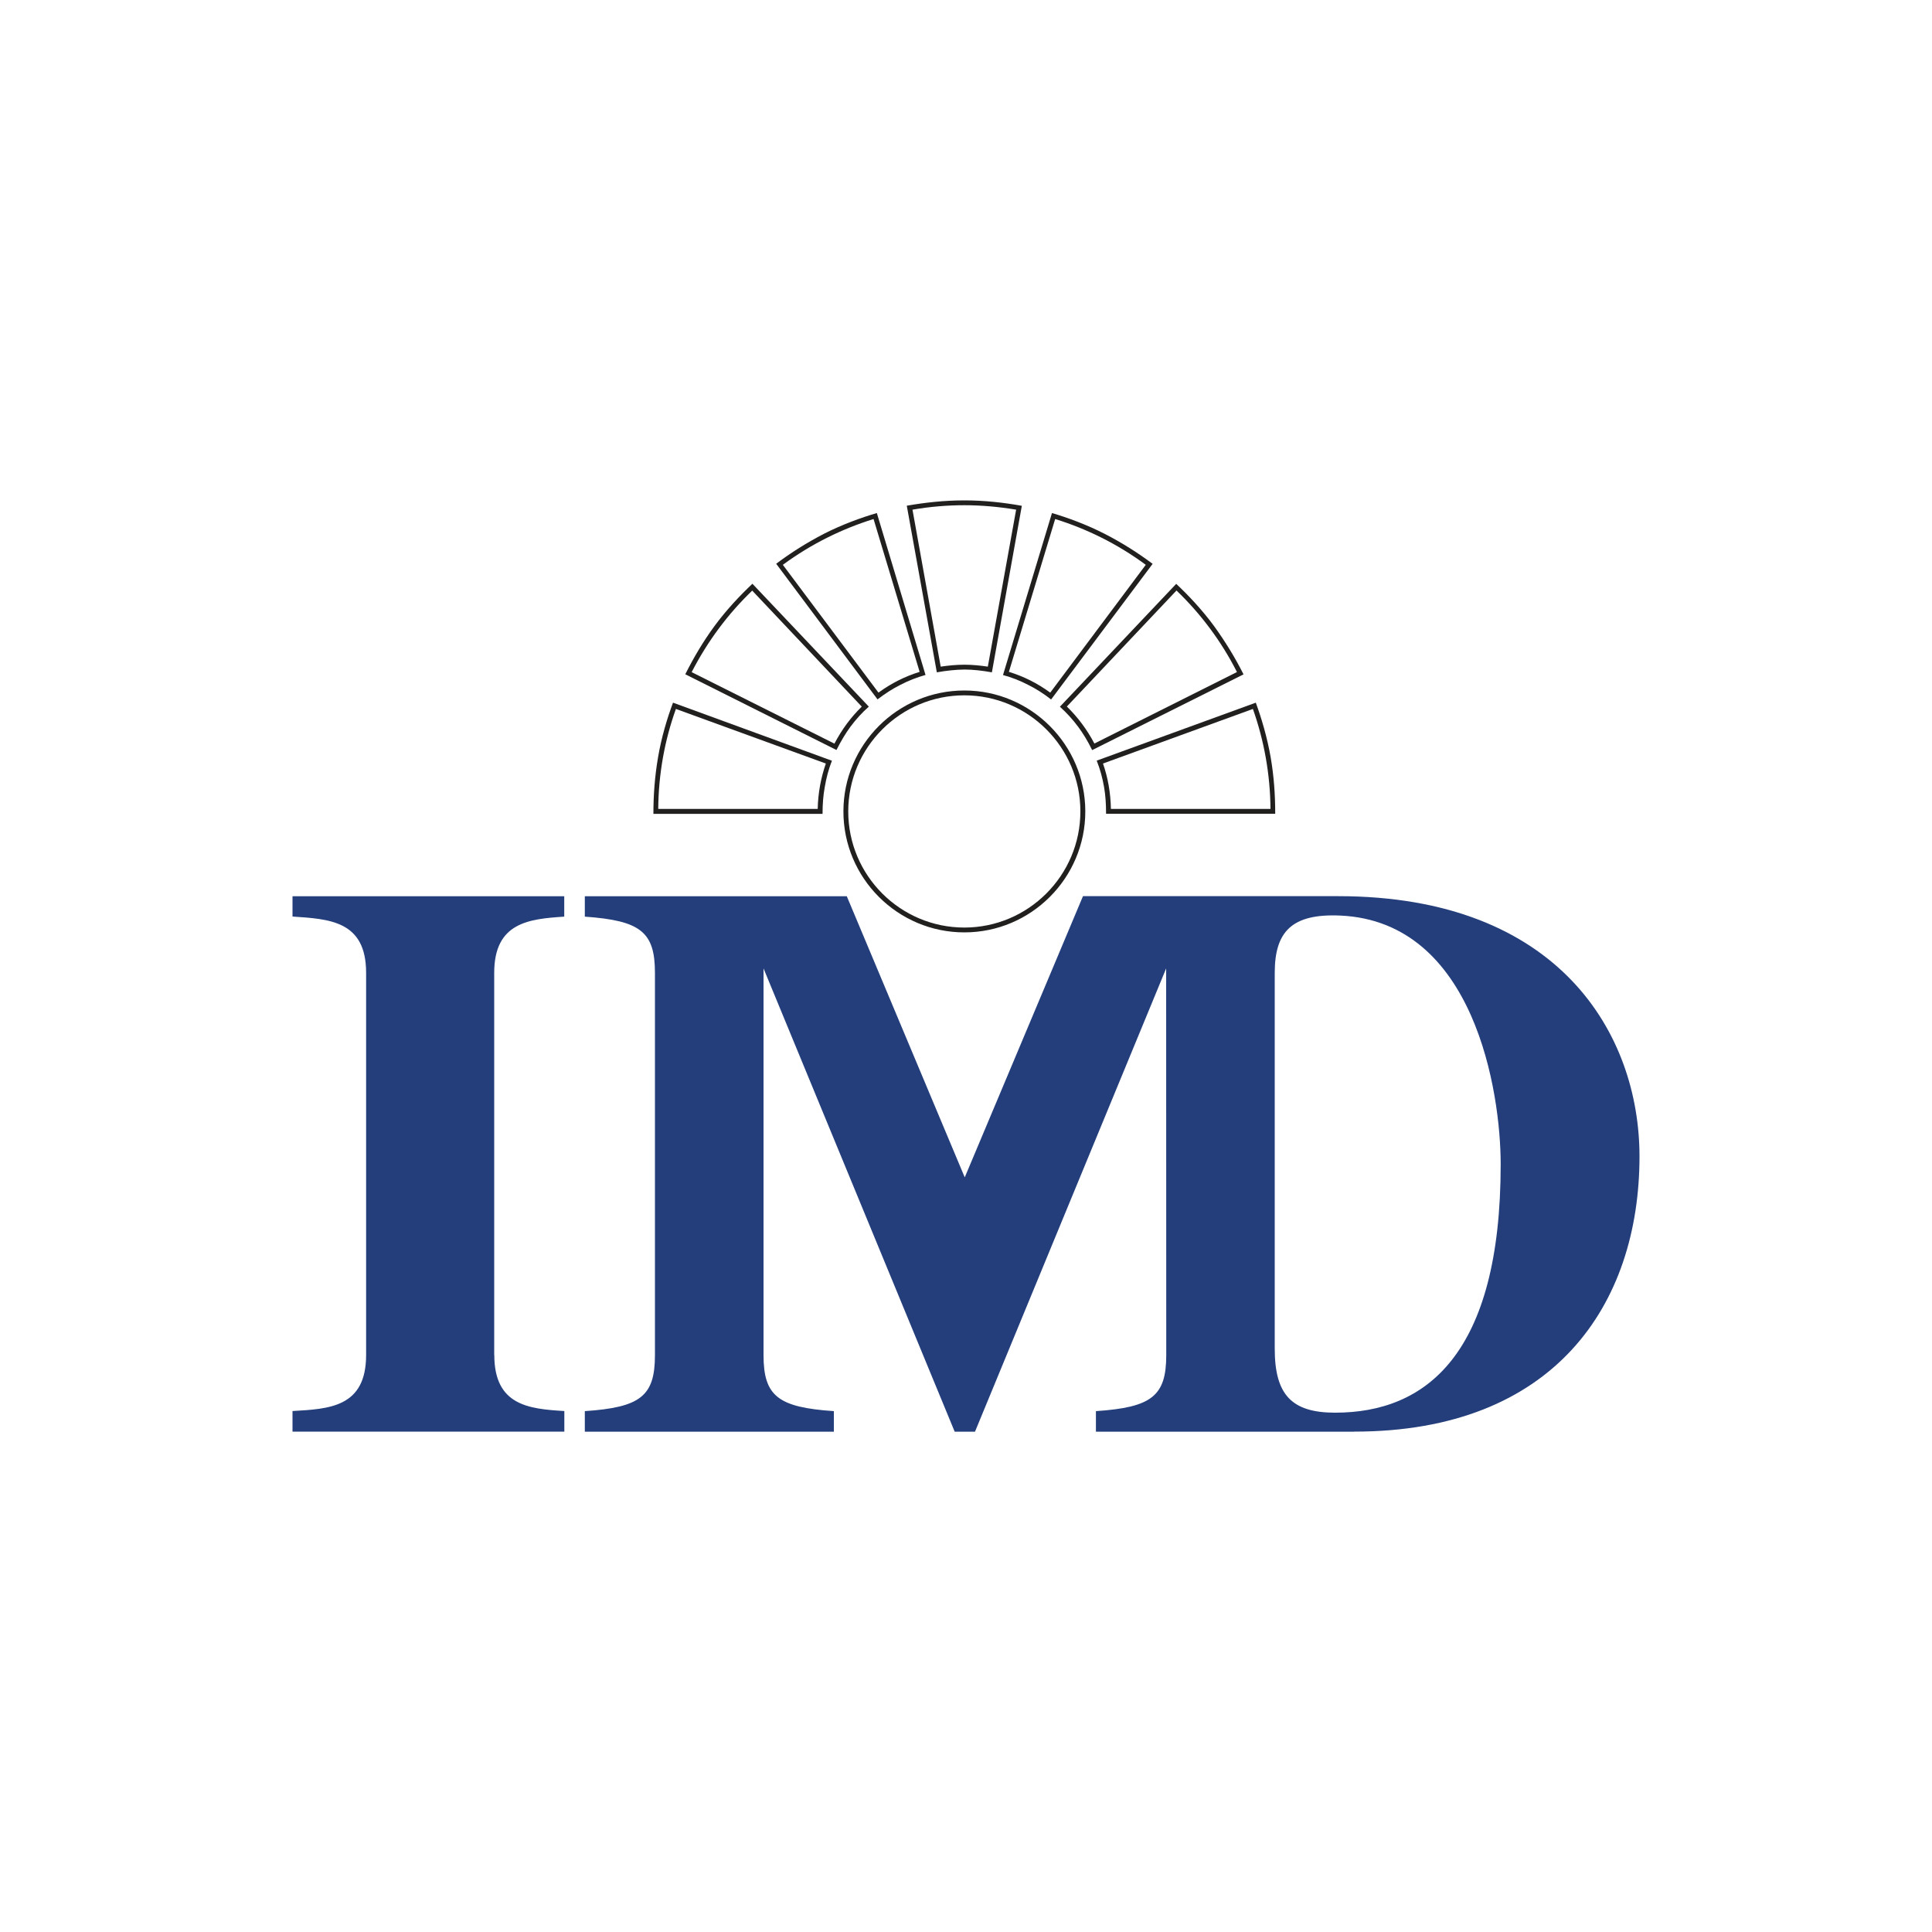 <?xml version="1.0" encoding="utf-8"?>
<!-- Generator: Adobe Illustrator 16.0.2, SVG Export Plug-In . SVG Version: 6.00 Build 0)  -->
<!DOCTYPE svg PUBLIC "-//W3C//DTD SVG 1.1//EN" "http://www.w3.org/Graphics/SVG/1.1/DTD/svg11.dtd">
<svg version="1.1" xmlns="http://www.w3.org/2000/svg" xmlns:xlink="http://www.w3.org/1999/xlink" x="0px" y="0px" width="20px"
	 height="20px" viewBox="0 0 20 20" enable-background="new 0 0 20 20" xml:space="preserve">
<g id="Layer_2" display="none">
	<rect display="inline" fill="#221F1F" width="20" height="20"/>
</g>
<g id="Layer_1">
	<g>
		<g>
			<path fill="#233E7A" d="M5.117,14.027c0,0.524,0.36,0.558,0.725,0.58v0.213H3.028v-0.213c0.377-0.022,0.762-0.037,0.762-0.58
				v-3.957c0-0.541-0.385-0.556-0.762-0.582V9.278h2.813v0.211c-0.364,0.024-0.725,0.059-0.725,0.582V14.027z"/>
		</g>
		<path fill="#233E7A" d="M13.196,13.961v-3.89c0-0.426,0.176-0.616,0.681-0.593c1.389,0.064,1.658,1.831,1.658,2.574
			c0,1.971-0.774,2.572-1.714,2.572C13.369,14.624,13.196,14.436,13.196,13.961z M14.021,14.82c2.064,0,2.951-1.309,2.951-2.849
			c0-1.261-0.828-2.694-3.121-2.694h-2.64l-1.224,2.911L8.766,9.278H6.054v0.211C6.631,9.53,6.78,9.647,6.78,10.071v3.957
			c0,0.424-0.149,0.541-0.726,0.58v0.213h2.578v-0.213c-0.577-0.039-0.728-0.156-0.728-0.58v-4.003l1.979,4.796h0.21l1.979-4.796
			l0.001,4.003c0,0.424-0.151,0.541-0.728,0.58v0.213H14.021z"/>
		<g>
			<path fill="#221F1F" d="M9.983,9.652c-0.69,0-1.252-0.562-1.252-1.252c0-0.691,0.562-1.252,1.252-1.252
				c0.689,0,1.252,0.562,1.252,1.252C11.235,9.09,10.673,9.652,9.983,9.652z M9.983,7.198c-0.663,0-1.202,0.539-1.202,1.202
				c0,0.663,0.539,1.202,1.202,1.202c0.661,0,1.201-0.539,1.201-1.202C11.185,7.737,10.644,7.198,9.983,7.198z"/>
		</g>
		<path fill="#221F1F" d="M6.967,7.274c-0.06,0.16-0.12,0.359-0.155,0.566C6.778,8.038,6.764,8.231,6.764,8.425h1.751
			c0-0.101,0.007-0.193,0.023-0.278c0.016-0.096,0.04-0.185,0.074-0.272L6.967,7.274z M8.465,8.374H6.814
			c0.003-0.362,0.066-0.71,0.183-1.035l1.552,0.565C8.498,8.052,8.468,8.21,8.465,8.374z"/>
		<path fill="#221F1F" d="M7.789,6.043C7.665,6.16,7.522,6.31,7.397,6.48c-0.119,0.162-0.216,0.327-0.303,0.5l1.565,0.784
			c0.046-0.091,0.092-0.169,0.144-0.24c0.058-0.078,0.12-0.146,0.191-0.209L7.789,6.043z M8.638,7.698L7.16,6.958
			c0.166-0.323,0.379-0.606,0.627-0.844l1.134,1.201C8.81,7.423,8.714,7.552,8.638,7.698z"/>
		<path fill="#221F1F" d="M9.077,5.311C8.913,5.359,8.718,5.43,8.531,5.525C8.353,5.617,8.188,5.721,8.035,5.836L9.084,7.24
			C9.165,7.178,9.242,7.129,9.32,7.09c0.086-0.045,0.172-0.078,0.261-0.103L9.077,5.311z M9.094,7.17L8.104,5.847
			c0.292-0.215,0.611-0.372,0.939-0.474l0.477,1.582C9.372,7.001,9.227,7.072,9.094,7.17z"/>
		<path fill="#221F1F" d="M11.353,7.874c0.035,0.088,0.059,0.176,0.076,0.272c0.015,0.085,0.021,0.177,0.021,0.278h1.751
			c0-0.193-0.013-0.387-0.047-0.584C13.118,7.633,13.059,7.435,13,7.274L11.353,7.874z M11.418,7.904l1.552-0.565
			c0.115,0.325,0.179,0.673,0.182,1.035H11.5C11.497,8.21,11.47,8.052,11.418,7.904z"/>
		<path fill="#221F1F" d="M10.972,7.316c0.07,0.063,0.132,0.131,0.19,0.209c0.052,0.07,0.099,0.148,0.144,0.24l1.567-0.784
			c-0.087-0.173-0.188-0.338-0.305-0.5c-0.125-0.17-0.268-0.321-0.392-0.437L10.972,7.316z M11.044,7.314l1.135-1.201
			c0.248,0.238,0.462,0.521,0.626,0.844l-1.476,0.74C11.253,7.552,11.156,7.423,11.044,7.314z"/>
		<path fill="#221F1F" d="M10.383,6.988c0.089,0.024,0.177,0.058,0.263,0.103c0.078,0.039,0.156,0.088,0.235,0.15l1.051-1.404
			c-0.155-0.116-0.318-0.219-0.497-0.311c-0.188-0.096-0.382-0.167-0.545-0.215L10.383,6.988z M10.444,6.955l0.479-1.582
			c0.329,0.102,0.647,0.259,0.938,0.474L10.872,7.17C10.738,7.072,10.595,7.001,10.444,6.955z"/>
		<path fill="#221F1F" d="M9.698,6.96L9.387,5.235C9.579,5.202,9.773,5.18,9.983,5.18c0.208,0,0.404,0.022,0.595,0.056L10.268,6.96
			c-0.1-0.018-0.198-0.029-0.284-0.029C9.896,6.932,9.799,6.942,9.698,6.96z M9.983,6.881c0.081,0,0.162,0.008,0.243,0.02
			l0.293-1.625C10.339,5.246,10.159,5.23,9.983,5.23c-0.177,0-0.357,0.015-0.537,0.046l0.292,1.625
			C9.82,6.889,9.902,6.881,9.983,6.881z"/>
	</g>
</g>
</svg>
